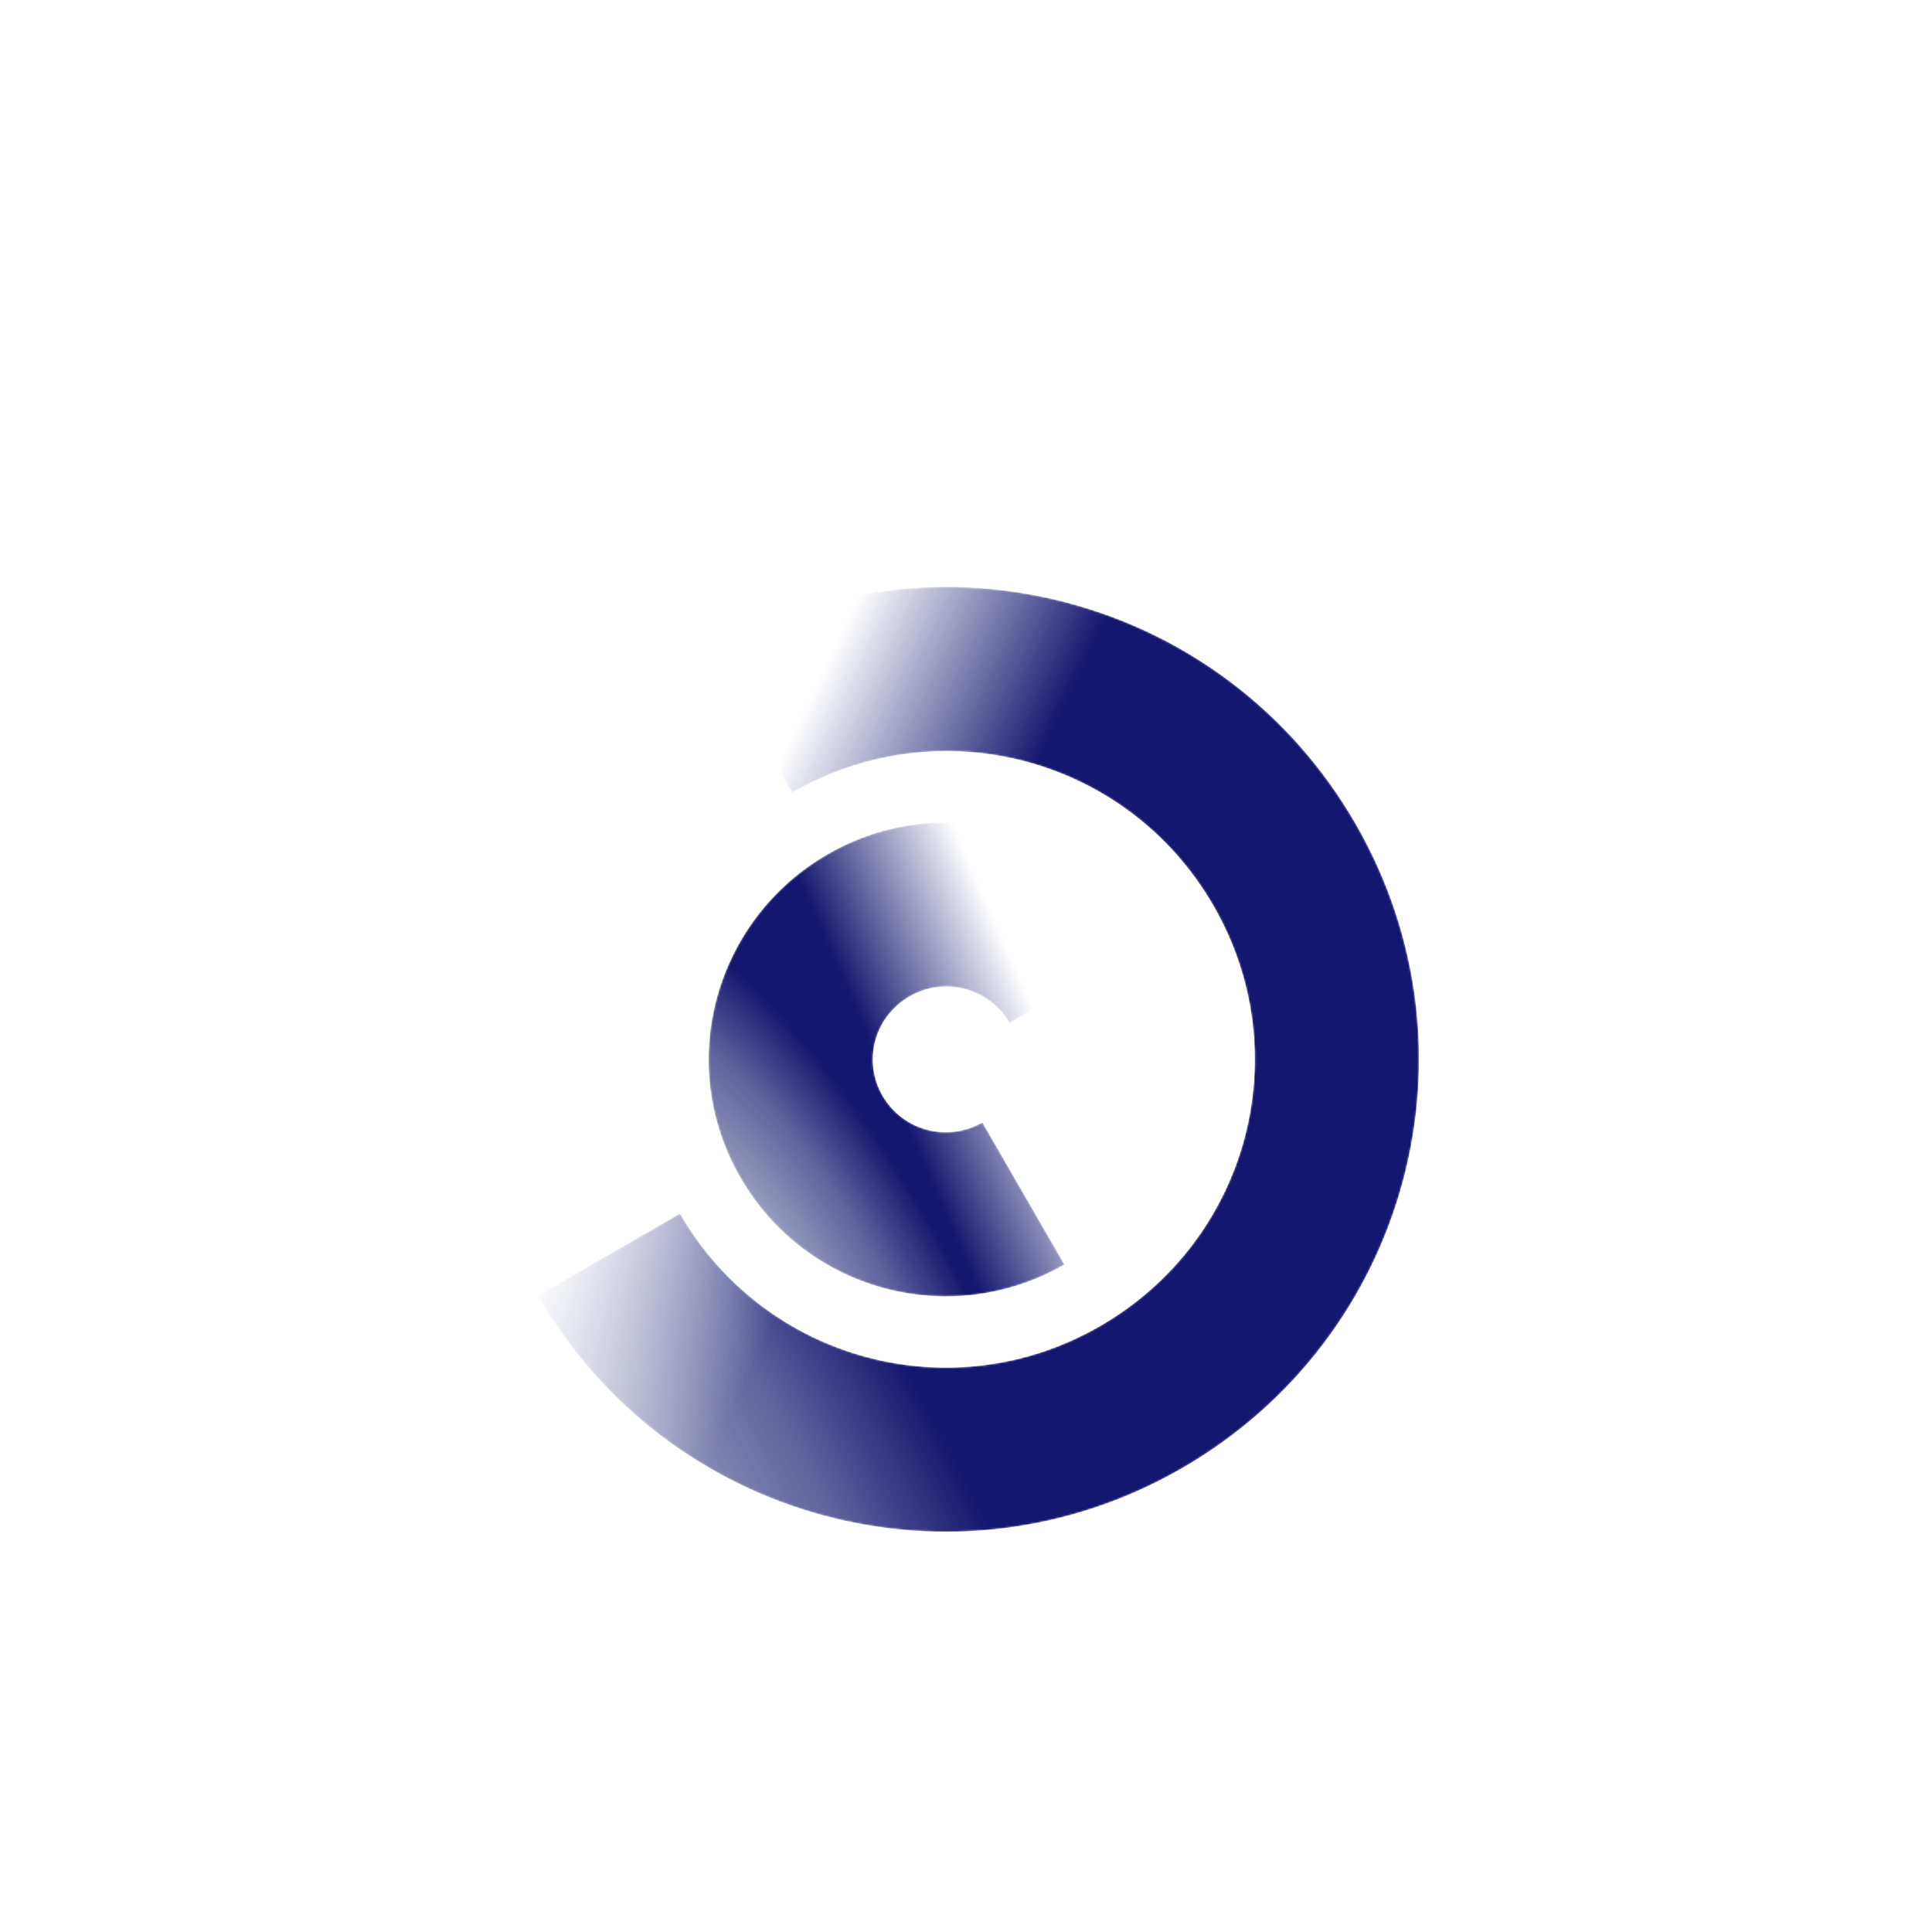 <svg width="1086" height="1086" fill="none" xmlns="http://www.w3.org/2000/svg"><g filter="url(#filter0_f_10380_474)"><mask id="a" style="mask-type:alpha" maskUnits="userSpaceOnUse" x="295" y="287" width="496" height="533"><path fill-rule="evenodd" clip-rule="evenodd" d="M375.159 640.192c47.809 82.808 152.978 111.26 236.108 63.265 83.314-48.101 111.67-153.296 63.71-236.365-48.031-83.192-153.618-111.484-236.81-63.453l-46.125-79.892c127.314-73.505 289.321-30.095 362.826 97.219 73.576 127.436 29.717 288.948-97.475 362.383-127.375 73.54-288.913 29.778-362.126-97.032l79.892-46.125z" fill="url(#paint0_linear_10380_474)"/></mask><g filter="url(#filter1_ii_10380_474)" fill-rule="evenodd" clip-rule="evenodd" mask="url(#a)"><path d="M375.159 640.192c47.809 82.808 152.978 111.26 236.108 63.265 83.314-48.101 111.67-153.296 63.71-236.365-48.031-83.192-153.618-111.484-236.81-63.453l-46.125-79.892c127.314-73.505 289.321-30.095 362.826 97.219 73.576 127.436 29.717 288.948-97.475 362.383-127.375 73.54-288.913 29.778-362.126-97.032l79.892-46.125z" fill="url(#paint1_radial_10380_474)"/><path d="M375.159 640.192c47.809 82.808 152.978 111.26 236.108 63.265 83.314-48.101 111.67-153.296 63.71-236.365-48.031-83.192-153.618-111.484-236.81-63.453l-46.125-79.892c127.314-73.505 289.321-30.095 362.826 97.219 73.576 127.436 29.717 288.948-97.475 362.383-127.375 73.54-288.913 29.778-362.126-97.032l79.892-46.125z" fill="#1F2E7E" fill-opacity=".2"/></g><mask id="b" style="mask-type:alpha" maskUnits="userSpaceOnUse" x="391" y="420" width="250" height="267"><path fill-rule="evenodd" clip-rule="evenodd" d="M489.025 573.924c11.401 19.746 36.503 26.381 56.142 15.043l46.125 79.892c-63.522 36.674-145.146 15.298-182.159-48.81-37.151-64.347-14.272-145.276 49.01-181.812 63.522-36.675 145.146-15.299 182.159 48.809l-79.892 46.126c-11.401-19.747-36.503-26.382-56.142-15.043-19.879 11.477-26.506 36.287-15.243 55.795z" fill="url(#paint2_linear_10380_474)"/></mask><g filter="url(#filter2_ii_10380_474)" fill-rule="evenodd" clip-rule="evenodd" mask="url(#b)"><path d="M489.025 573.924c11.401 19.746 36.503 26.381 56.142 15.043l46.125 79.892c-63.522 36.674-145.146 15.298-182.159-48.81-37.151-64.347-14.272-145.276 49.01-181.812 63.522-36.675 145.146-15.299 182.159 48.809l-79.892 46.126c-11.401-19.747-36.503-26.382-56.142-15.043-19.879 11.477-26.506 36.287-15.243 55.795z" fill="url(#paint3_radial_10380_474)"/><path d="M489.025 573.924c11.401 19.746 36.503 26.381 56.142 15.043l46.125 79.892c-63.522 36.674-145.146 15.298-182.159-48.81-37.151-64.347-14.272-145.276 49.01-181.812 63.522-36.675 145.146-15.299 182.159 48.809l-79.892 46.126c-11.401-19.747-36.503-26.382-56.142-15.043-19.879 11.477-26.506 36.287-15.243 55.795z" fill="#1F2E7E" fill-opacity=".2"/></g></g><defs><filter id="filter0_f_10380_474" x="-20" y="-20" width="1125.99" height="1125.99" filterUnits="userSpaceOnUse" color-interpolation-filters="sRGB"><feFlood flood-opacity="0" result="BackgroundImageFix"/><feBlend in="SourceGraphic" in2="BackgroundImageFix" result="shape"/><feGaussianBlur stdDeviation="10" result="effect1_foregroundBlur_10380_474"/></filter><filter id="filter1_ii_10380_474" x="279.056" y="287.987" width="534.787" height="559.444" filterUnits="userSpaceOnUse" color-interpolation-filters="sRGB"><feFlood flood-opacity="0" result="BackgroundImageFix"/><feBlend in="SourceGraphic" in2="BackgroundImageFix" result="shape"/><feColorMatrix in="SourceAlpha" values="0 0 0 0 0 0 0 0 0 0 0 0 0 0 0 0 0 0 127 0" result="hardAlpha"/><feOffset dx="-16.211" dy="28.369"/><feGaussianBlur stdDeviation="34.447"/><feComposite in2="hardAlpha" operator="arithmetic" k2="-1" k3="1"/><feColorMatrix values="0 0 0 0 1 0 0 0 0 1 0 0 0 0 1 0 0 0 0.87 0"/><feBlend mode="lighten" in2="shape" result="effect1_innerShadow_10380_474"/><feColorMatrix in="SourceAlpha" values="0 0 0 0 0 0 0 0 0 0 0 0 0 0 0 0 0 0 127 0" result="hardAlpha"/><feOffset dx="23.275" dy="13.577"/><feGaussianBlur stdDeviation="13.577"/><feComposite in2="hardAlpha" operator="arithmetic" k2="-1" k3="1"/><feColorMatrix values="0 0 0 0 0.169 0 0 0 0 0.18 0 0 0 0 0.239 0 0 0 0.9 0"/><feBlend mode="multiply" in2="effect1_innerShadow_10380_474" result="effect2_innerShadow_10380_474"/></filter><filter id="filter2_ii_10380_474" x="375.048" y="420.344" width="288.529" height="294.777" filterUnits="userSpaceOnUse" color-interpolation-filters="sRGB"><feFlood flood-opacity="0" result="BackgroundImageFix"/><feBlend in="SourceGraphic" in2="BackgroundImageFix" result="shape"/><feColorMatrix in="SourceAlpha" values="0 0 0 0 0 0 0 0 0 0 0 0 0 0 0 0 0 0 127 0" result="hardAlpha"/><feOffset dx="-16.211" dy="28.369"/><feGaussianBlur stdDeviation="34.447"/><feComposite in2="hardAlpha" operator="arithmetic" k2="-1" k3="1"/><feColorMatrix values="0 0 0 0 1 0 0 0 0 1 0 0 0 0 1 0 0 0 0.87 0"/><feBlend mode="lighten" in2="shape" result="effect1_innerShadow_10380_474"/><feColorMatrix in="SourceAlpha" values="0 0 0 0 0 0 0 0 0 0 0 0 0 0 0 0 0 0 127 0" result="hardAlpha"/><feOffset dx="23.275" dy="13.577"/><feGaussianBlur stdDeviation="13.577"/><feComposite in2="hardAlpha" operator="arithmetic" k2="-1" k3="1"/><feColorMatrix values="0 0 0 0 0.169 0 0 0 0 0.18 0 0 0 0 0.239 0 0 0 0.9 0"/><feBlend mode="multiply" in2="effect1_innerShadow_10380_474" result="effect2_innerShadow_10380_474"/></filter><radialGradient id="paint1_radial_10380_474" cx="0" cy="0" r="1" gradientUnits="userSpaceOnUse" gradientTransform="matrix(169.31 -108.498 282.066 440.161 300.382 781.804)"><stop stop-color="#0A0D50" stop-opacity=".1"/><stop offset=".635" stop-color="#12126B" stop-opacity=".6"/><stop offset="1" stop-color="#12126B"/></radialGradient><radialGradient id="paint3_radial_10380_474" cx="0" cy="0" r="1" gradientUnits="userSpaceOnUse" gradientTransform="rotate(-32.649 1346.757 -368.941) scale(101.056 262.326)"><stop stop-color="#0A0D50" stop-opacity=".1"/><stop offset=".635" stop-color="#12126B" stop-opacity=".6"/><stop offset="1" stop-color="#12126B"/></radialGradient><linearGradient id="paint0_linear_10380_474" x1="198.511" y1="380.181" x2="509.88" y2="527.335" gradientUnits="userSpaceOnUse"><stop offset=".617" stop-opacity="0"/><stop offset="1"/></linearGradient><linearGradient id="paint2_linear_10380_474" x1="660.318" y1="475.258" x2="485.338" y2="551.63" gradientUnits="userSpaceOnUse"><stop offset=".516" stop-opacity="0"/><stop offset="1"/></linearGradient></defs></svg>